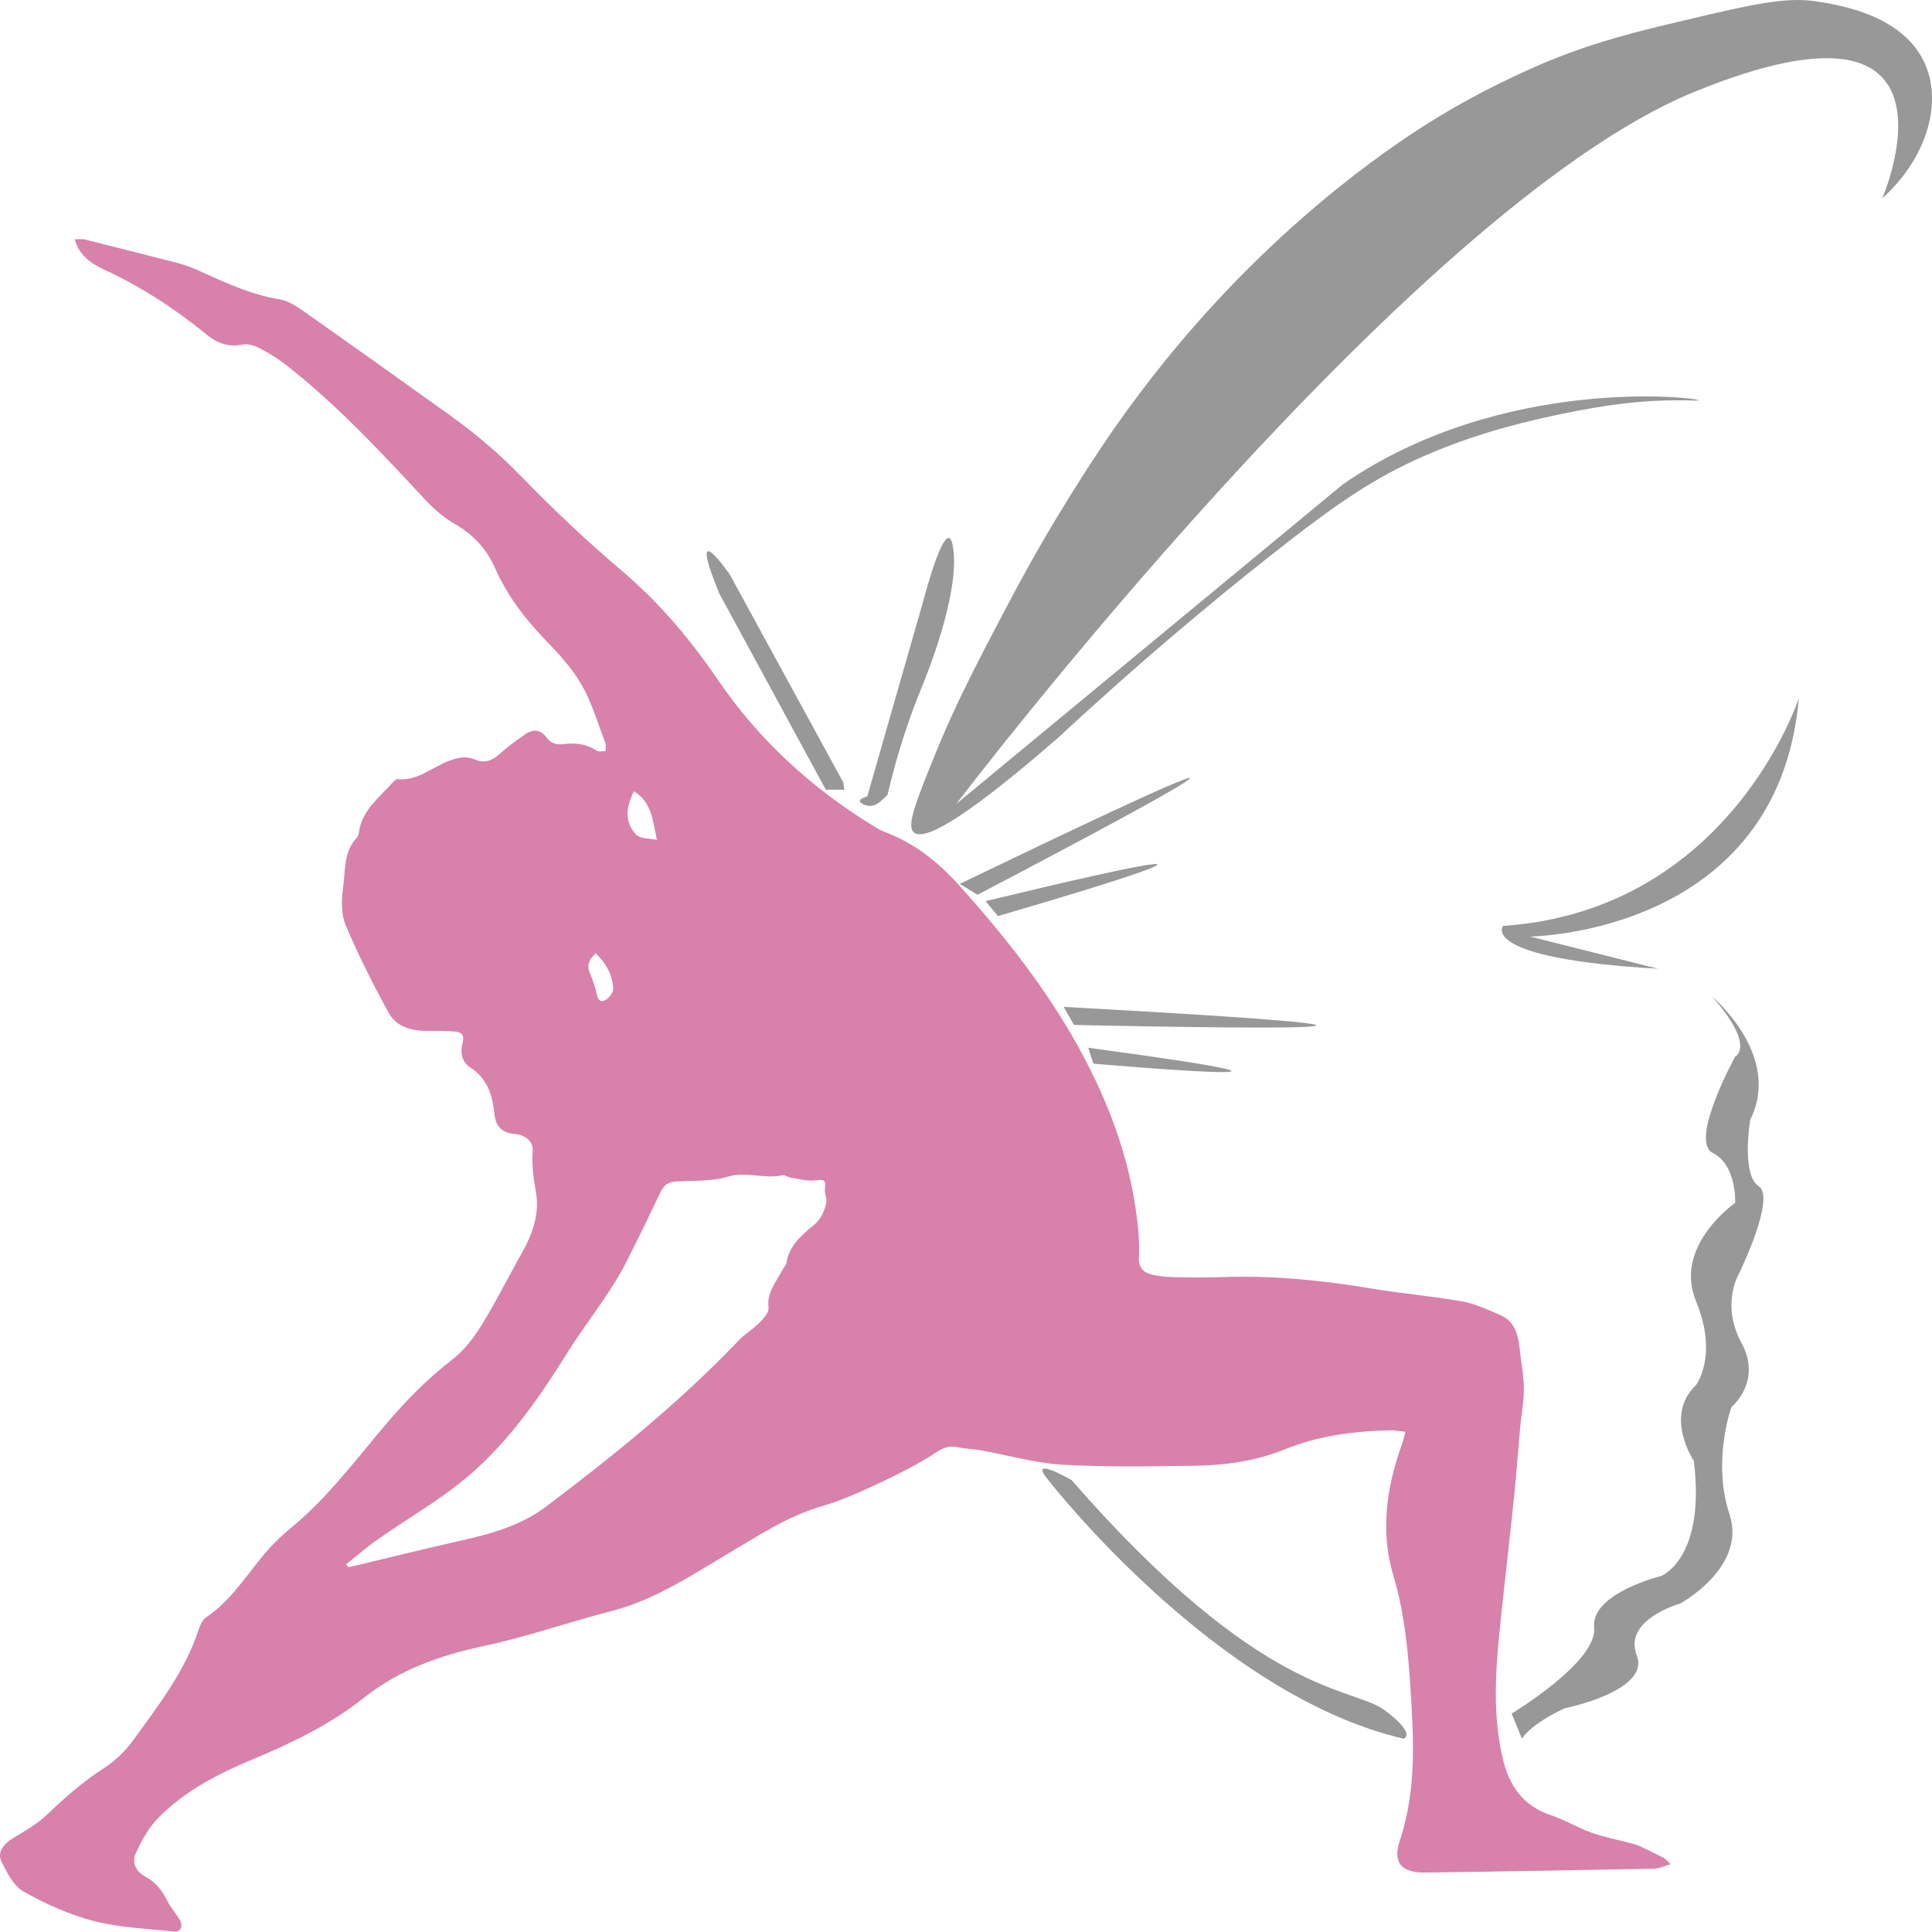<svg width="88" height="88" viewBox="0 0 88 88" fill="none" xmlns="http://www.w3.org/2000/svg">
<path d="M42.67 34.178C43.167 32.964 43.82 31.503 45.309 28.669C46.212 26.95 46.992 25.465 48.179 23.503C48.923 22.269 49.592 21.238 50.109 20.457C51.773 17.962 53.353 16.039 54.531 14.702C59.706 8.835 64.65 5.841 65.748 5.185C68.196 3.72 70.612 2.749 70.612 2.749C72.857 1.845 74.573 1.439 76.714 0.929C79.783 0.201 81.348 -0.157 82.757 0.066C83.835 0.237 86.769 0.707 87.712 2.983C88.481 4.838 87.677 7.286 85.734 9.034C85.734 9.034 90.16 -1.132 77.156 4.193C64.152 9.519 43.557 36.618 43.557 36.618L61.179 22.05C68.427 17.058 77.359 18.105 77.363 18.236C77.363 18.264 76.997 18.228 76.312 18.232C74.887 18.24 73.355 18.388 71.098 18.861C69.932 19.108 67.543 19.61 64.936 20.74C62.608 21.751 60.884 22.925 57.835 25.334C55.244 27.38 51.936 30.13 48.194 33.605C43.446 37.733 42.017 38.254 41.623 37.916C41.273 37.621 41.734 36.471 42.67 34.178Z" fill="#989899"/>
<path d="M39.755 36.694C39.962 36.65 40.141 36.479 40.348 36.284C40.38 36.252 40.404 36.228 40.424 36.208C40.925 34.063 41.526 32.419 41.98 31.312C42.167 30.862 43.72 27.085 43.417 24.971C43.158 23.144 42.088 27.252 42.088 27.252L39.504 36.276C39.222 36.359 39.166 36.431 39.166 36.479C39.166 36.594 39.484 36.753 39.755 36.694Z" fill="#989899"/>
<path d="M75.52 44.125L69.688 42.657C69.688 42.657 81.001 42.569 81.936 31.798C81.936 31.798 78.8 41.47 68.463 42.175C68.459 42.179 67.308 43.648 75.52 44.125Z" fill="#989899"/>
<path d="M47.749 67.415C47.749 67.415 55.347 77.215 63.941 79.197C63.941 79.197 64.546 78.99 63.058 77.891C61.569 76.797 57.497 77.374 48.804 67.411C48.8 67.415 46.766 66.237 47.749 67.415Z" fill="#989899"/>
<path d="M38.41 35.639L33.239 26.165C33.239 26.165 31.233 23.283 32.762 27.033L37.614 35.969H38.458L38.41 35.639Z" fill="#989899"/>
<path d="M3.8 10.893C5.233 11.255 6.662 11.609 8.091 11.979C8.406 12.063 8.72 12.178 9.015 12.31C10.217 12.851 11.399 13.42 12.725 13.631C13.095 13.691 13.461 13.918 13.779 14.141C16.02 15.717 18.249 17.305 20.474 18.901C21.641 19.737 22.731 20.657 23.738 21.695C25.195 23.2 26.728 24.645 28.324 25.998C30.031 27.447 31.441 29.119 32.694 30.958C34.589 33.744 37.033 35.957 39.911 37.701C40.022 37.769 40.142 37.832 40.265 37.88C41.638 38.393 42.721 39.249 43.712 40.352C45.774 42.648 47.665 45.045 49.153 47.751C50.582 50.347 51.578 53.085 51.848 56.055C51.884 56.465 51.896 56.883 51.876 57.293C51.856 57.746 52.095 57.973 52.485 58.061C52.788 58.129 53.106 58.164 53.416 58.172C54.209 58.188 55.005 58.196 55.797 58.168C58.066 58.093 60.311 58.328 62.544 58.702C63.893 58.928 65.258 59.04 66.604 59.279C67.193 59.382 67.762 59.653 68.319 59.892C68.984 60.174 69.151 60.779 69.219 61.432C69.282 62.037 69.406 62.642 69.41 63.251C69.414 63.84 69.294 64.425 69.243 65.015C69.147 66.065 69.072 67.12 68.964 68.167C68.781 69.938 68.578 71.706 68.387 73.477C68.152 75.678 67.933 77.883 68.443 80.077C68.733 81.33 69.37 82.266 70.664 82.688C71.285 82.891 71.858 83.253 72.475 83.472C73.06 83.679 73.673 83.794 74.274 83.954C74.413 83.989 74.561 84.029 74.692 84.089C75.058 84.26 75.424 84.439 75.783 84.626C75.862 84.666 75.922 84.75 76.097 84.913C75.787 85 75.572 85.112 75.353 85.116C71.87 85.183 68.383 85.247 64.9 85.291C63.825 85.303 63.423 84.833 63.762 83.83C64.558 81.442 64.383 78.982 64.223 76.566C64.116 74.966 63.937 73.342 63.463 71.757C62.882 69.811 63.133 67.837 63.809 65.926C63.885 65.715 63.937 65.496 64.02 65.218C63.75 65.19 63.547 65.146 63.34 65.15C61.696 65.182 60.084 65.385 58.547 66.006C57.226 66.543 55.845 66.742 54.435 66.762C52.421 66.79 50.399 66.83 48.393 66.714C47.151 66.643 45.929 66.284 44.699 66.065C44.325 65.998 43.943 65.986 43.573 65.91C43.016 65.803 42.669 66.157 42.247 66.408C41.427 66.893 40.568 67.319 39.7 67.717C38.956 68.06 38.191 68.386 37.403 68.617C35.891 69.059 34.597 69.915 33.267 70.703C31.536 71.726 29.84 72.868 27.882 73.374C25.924 73.875 24.021 74.552 22.035 74.974C20.104 75.384 18.198 76.04 16.593 77.318C15.085 78.52 13.369 79.356 11.598 80.097C9.978 80.773 8.41 81.561 7.172 82.843C6.754 83.277 6.447 83.85 6.189 84.403C5.982 84.845 6.205 85.263 6.63 85.486C7.116 85.741 7.395 86.139 7.633 86.605C7.785 86.895 8.008 87.146 8.179 87.428C8.362 87.731 8.235 88.014 7.916 87.978C6.706 87.846 5.468 87.807 4.302 87.508C3.183 87.222 2.093 86.728 1.082 86.163C0.624 85.908 0.313 85.295 0.063 84.781C-0.136 84.376 0.166 83.985 0.58 83.735C1.125 83.408 1.691 83.082 2.148 82.648C2.952 81.884 3.768 81.159 4.708 80.554C5.225 80.224 5.707 79.766 6.065 79.269C7.212 77.684 8.426 76.128 9.047 74.229C9.114 74.018 9.234 73.772 9.405 73.656C10.456 72.948 11.128 71.901 11.909 70.942C12.31 70.444 12.776 69.986 13.27 69.58C15.009 68.151 16.315 66.332 17.772 64.648C18.628 63.657 19.543 62.746 20.582 61.942C21.115 61.532 21.561 60.962 21.919 60.385C22.58 59.323 23.133 58.196 23.75 57.109C24.244 56.242 24.586 55.294 24.415 54.323C24.304 53.682 24.216 53.081 24.264 52.432C24.296 51.979 23.921 51.692 23.452 51.652C22.883 51.605 22.584 51.326 22.524 50.761C22.433 49.905 22.214 49.125 21.41 48.615C21.032 48.376 20.956 47.919 21.072 47.497C21.171 47.119 20.996 47.003 20.693 46.983C20.299 46.955 19.905 46.951 19.507 46.955C18.775 46.963 18.066 46.792 17.704 46.131C16.991 44.838 16.327 43.512 15.75 42.155C15.539 41.653 15.547 41.005 15.626 40.447C15.738 39.671 15.634 38.811 16.247 38.163C16.299 38.107 16.331 38.015 16.343 37.936C16.478 36.901 17.29 36.32 17.911 35.615C17.963 35.555 18.05 35.484 18.11 35.488C19.037 35.587 19.694 34.922 20.486 34.644C20.884 34.501 21.239 34.425 21.625 34.592C22.063 34.783 22.405 34.656 22.747 34.349C23.113 34.019 23.515 33.728 23.921 33.446C24.264 33.207 24.618 33.223 24.881 33.577C25.084 33.852 25.331 33.935 25.653 33.895C26.19 33.824 26.7 33.876 27.174 34.19C27.269 34.254 27.44 34.21 27.576 34.214C27.576 34.091 27.615 33.955 27.576 33.848C27.233 32.956 26.966 32.021 26.497 31.201C26.059 30.441 25.442 29.768 24.829 29.135C23.89 28.164 23.093 27.105 22.544 25.867C22.158 24.995 21.549 24.343 20.709 23.861C20.204 23.57 19.742 23.168 19.344 22.738C17.354 20.593 15.364 18.455 13.051 16.64C12.677 16.346 12.267 16.091 11.845 15.872C11.606 15.749 11.291 15.641 11.049 15.693C10.416 15.828 9.89 15.629 9.437 15.259C7.984 14.073 6.435 13.058 4.728 12.274C4.135 11.999 3.585 11.605 3.406 10.897C3.538 10.893 3.669 10.893 3.8 10.893ZM15.765 71.252C15.797 71.296 15.829 71.335 15.861 71.379C15.957 71.359 16.052 71.347 16.144 71.324C17.744 70.942 19.34 70.543 20.944 70.185C22.349 69.871 23.718 69.497 24.897 68.605C27.985 66.276 30.983 63.848 33.662 61.042C33.944 60.748 34.31 60.533 34.597 60.242C34.78 60.055 35.031 59.78 35.007 59.573C34.915 58.857 35.369 58.379 35.648 57.826C35.7 57.726 35.803 57.639 35.819 57.539C35.93 56.747 36.512 56.262 37.053 55.812C37.411 55.513 37.55 55.179 37.634 54.785C37.674 54.594 37.558 54.379 37.574 54.176C37.61 53.722 37.566 53.718 37.093 53.766C36.739 53.802 36.368 53.694 36.01 53.639C35.883 53.619 35.751 53.503 35.644 53.527C34.824 53.726 34.008 53.336 33.156 53.595C32.416 53.818 31.588 53.77 30.796 53.814C30.461 53.834 30.25 53.961 30.103 54.267C29.562 55.398 29.02 56.524 28.451 57.635C28.189 58.144 27.87 58.63 27.552 59.108C26.986 59.956 26.365 60.772 25.828 61.639C24.459 63.832 22.978 65.946 20.932 67.562C19.77 68.478 18.48 69.23 17.262 70.078C16.745 70.436 16.263 70.858 15.765 71.252ZM28.877 36.041C28.507 36.765 28.439 37.454 28.973 38.015C29.164 38.214 29.598 38.182 29.92 38.258C29.733 37.374 29.685 36.535 28.877 36.041ZM27.13 43.421C26.847 43.695 26.712 43.946 26.863 44.308C26.994 44.631 27.118 44.961 27.185 45.3C27.245 45.61 27.42 45.67 27.623 45.522C27.774 45.415 27.946 45.184 27.934 45.021C27.89 44.408 27.619 43.883 27.13 43.421Z" fill="#D881AB"/>
<path d="M69.322 79.197L68.853 78.05C68.853 78.05 72.769 75.702 72.61 74.134C72.455 72.566 75.663 71.785 75.663 71.785C75.663 71.785 77.701 71.001 77.152 66.539C77.152 66.539 75.775 64.501 77.247 63.092C77.247 63.092 78.282 61.759 77.247 59.255C76.212 56.747 79.034 54.789 79.034 54.789C79.034 54.789 79.114 53.065 78.016 52.516C76.921 51.967 79.034 48.13 79.034 48.13C79.034 48.13 79.998 47.676 77.988 45.395C77.988 45.395 81.192 48.078 79.719 51.004C79.719 51.004 79.301 53.507 80.105 54.029C80.909 54.55 79.198 58.033 79.198 58.033C79.198 58.033 78.37 59.418 79.325 61.173C80.28 62.929 78.863 64.091 78.863 64.091C78.863 64.091 77.972 66.555 78.776 68.971C79.576 71.387 76.531 73.039 76.531 73.039C76.531 73.039 73.916 73.768 74.552 75.396C75.189 77.028 71.273 77.808 71.273 77.808C71.273 77.808 69.792 78.465 69.322 79.197Z" fill="#989899"/>
<path d="M48.449 45.861L48.919 46.685C48.919 46.681 74.059 47.27 48.449 45.861Z" fill="#989899"/>
<path d="M49.571 47.724L49.802 48.448C49.806 48.448 64.1 49.686 49.571 47.724Z" fill="#989899"/>
<path d="M43.716 40.26L44.524 40.754C44.528 40.754 66.822 29.123 43.716 40.26Z" fill="#989899"/>
<path d="M44.891 41.044L45.456 41.725C45.456 41.725 62.166 36.885 44.891 41.044Z" fill="#989899"/>
</svg>
